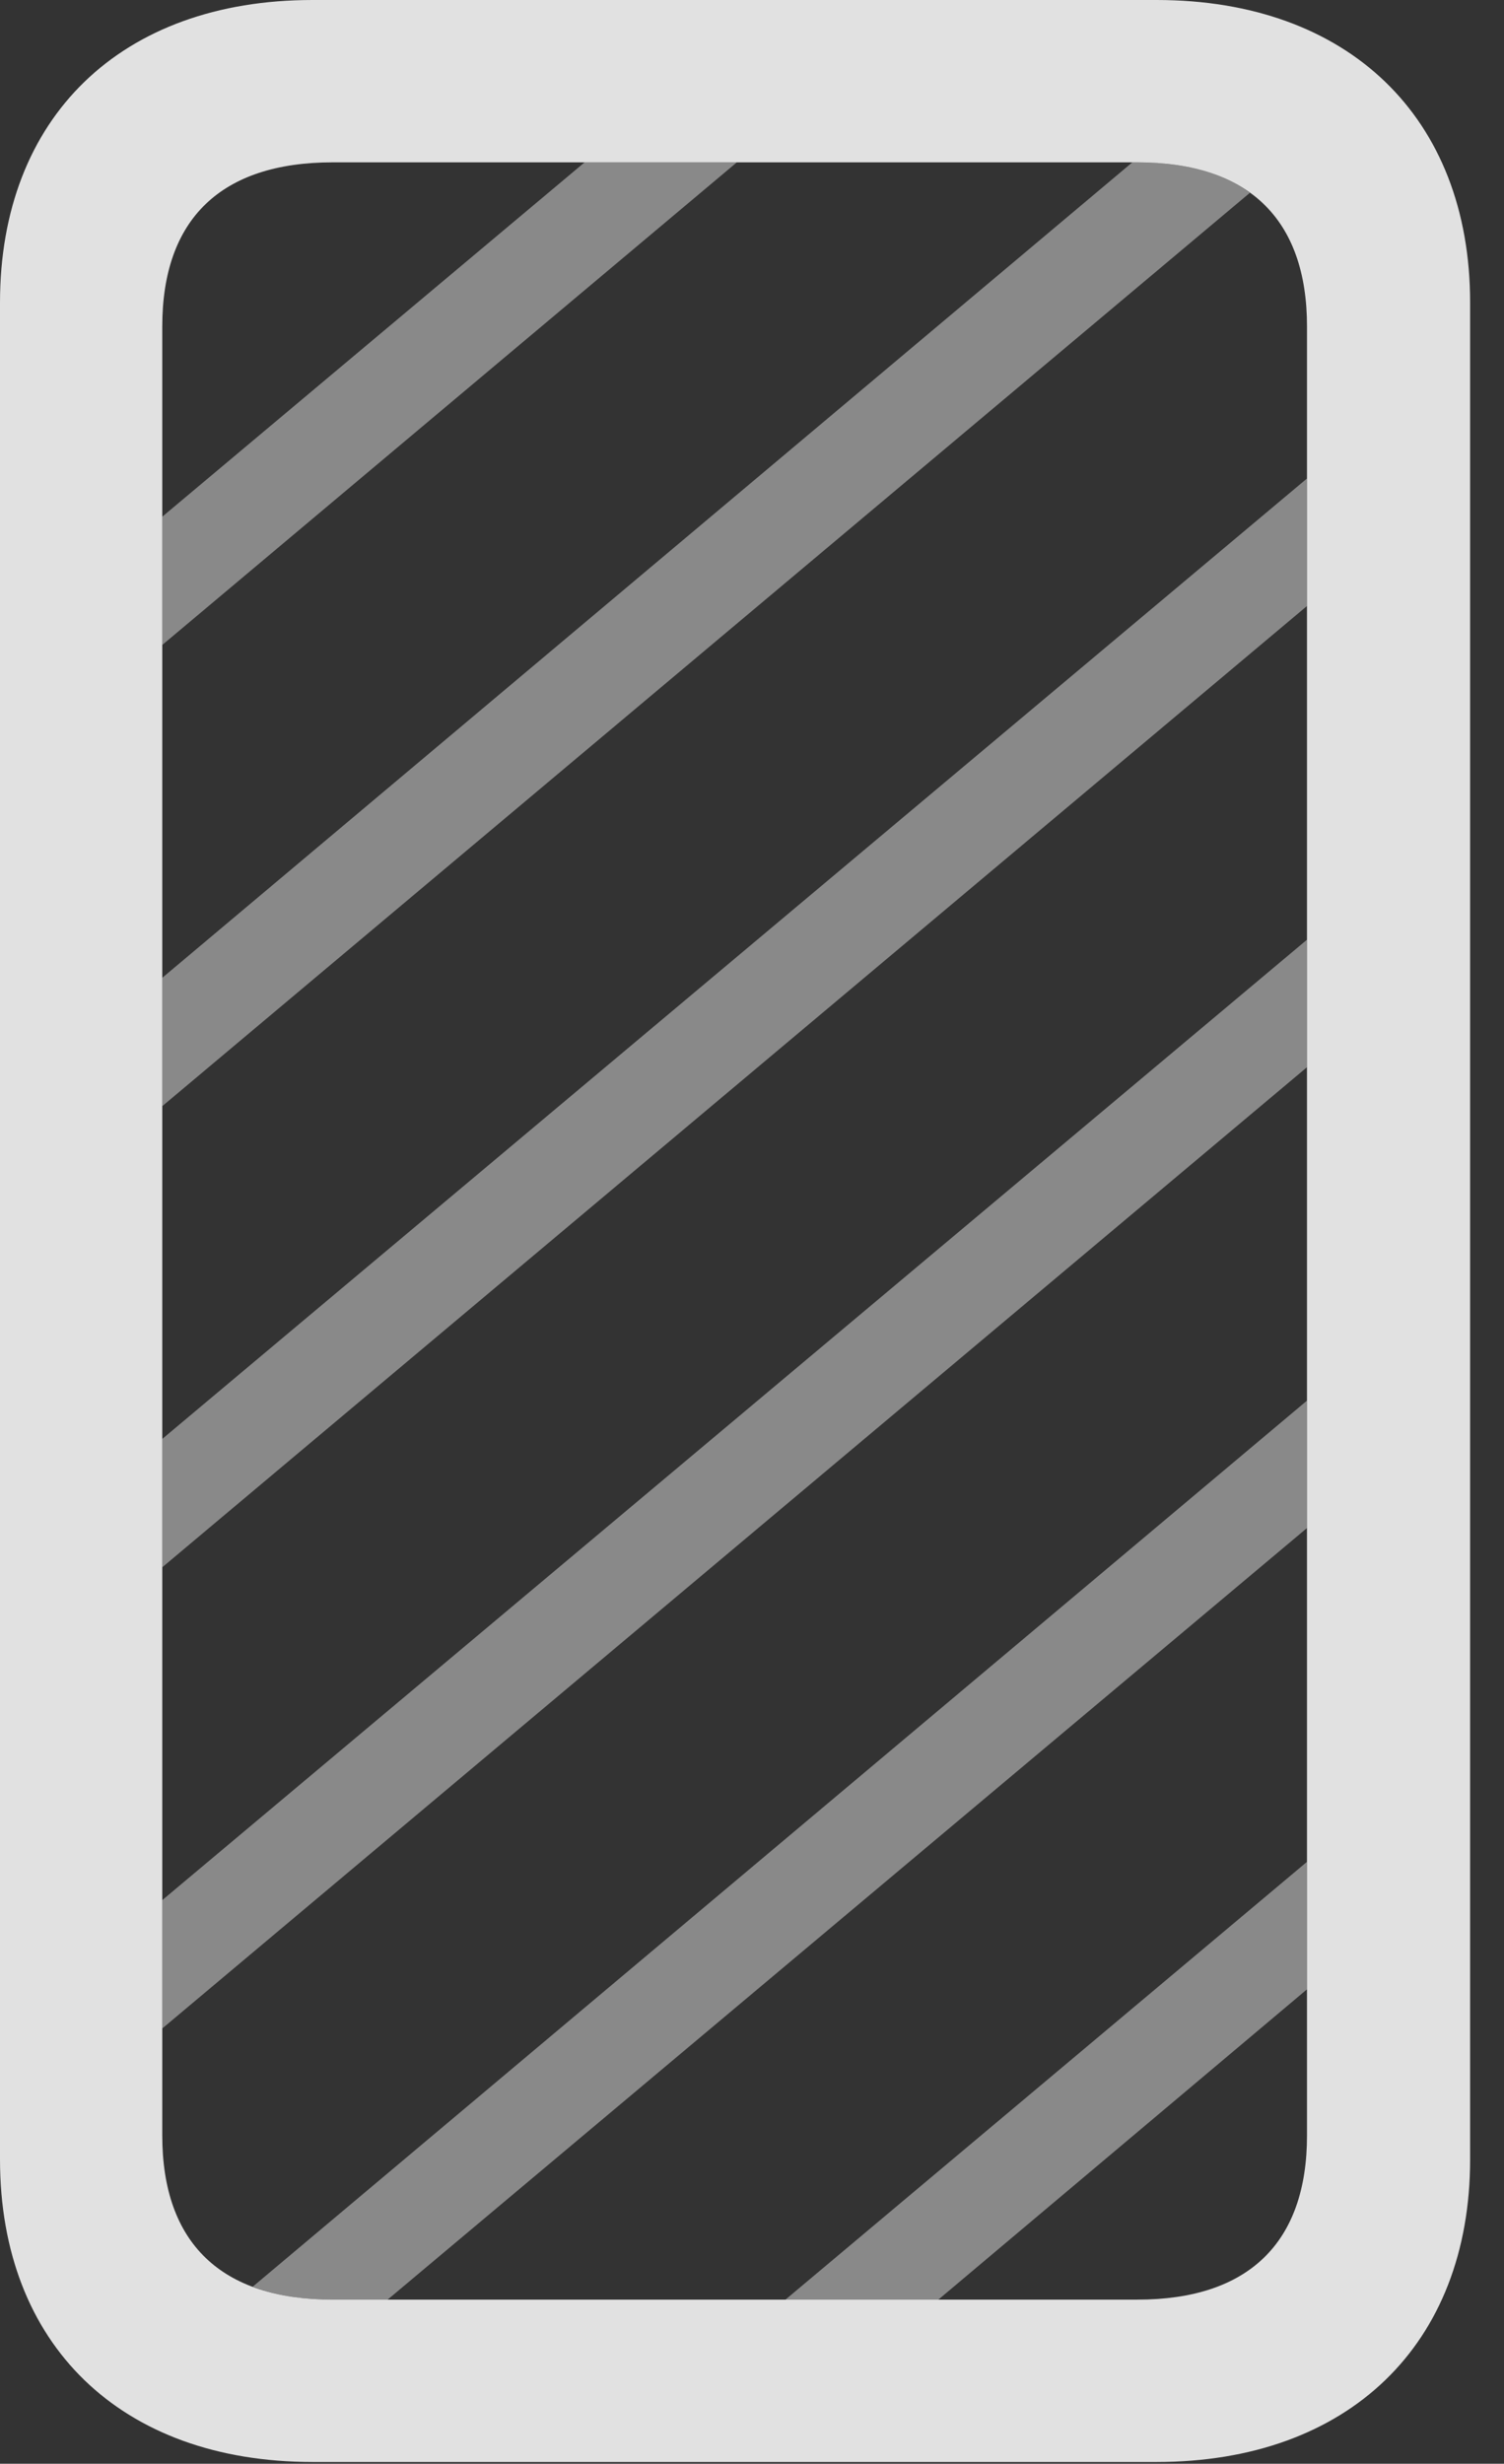 <?xml version="1.0" encoding="UTF-8"?>
<!--Generator: Apple Native CoreSVG 341-->
<!DOCTYPE svg
PUBLIC "-//W3C//DTD SVG 1.1//EN"
       "http://www.w3.org/Graphics/SVG/1.1/DTD/svg11.dtd">
<svg version="1.1" xmlns="http://www.w3.org/2000/svg" xmlns:xlink="http://www.w3.org/1999/xlink" viewBox="0 0 16.025 26.24">
 <rect x="0" y="0" width="16.025" height="26.24" fill="#333333" stroke="none"/>
 <g>
  <rect height="26.24" opacity="0" width="16.025" x="0" y="0"/>
  <path d="M13.926 16.274L4.13 24.492L3.545 24.492C3.217 24.492 2.932 24.446 2.693 24.354L13.926 14.917ZM13.926 21.187L9.998 24.492L8.369 24.492L13.926 19.829ZM13.926 11.366L1.729 21.604L1.729 20.237L13.926 10.008ZM13.926 6.454L1.729 16.692L1.729 15.325L13.926 5.096ZM13.318 2.053L1.729 11.781L1.729 10.414L12.065 1.729L12.119 1.729C12.622 1.729 13.024 1.838 13.318 2.053ZM1.729 6.869L1.729 5.503L6.229 1.729L7.851 1.729Z" fill="white" fill-opacity="0.425"/>
  <path d="M0 22.998C0 24.971 1.289 26.221 3.33 26.221L12.324 26.221C14.365 26.221 15.664 24.971 15.664 22.998L15.664 3.223C15.664 1.25 14.365 0 12.324 0L3.33 0C1.289 0 0 1.25 0 3.223ZM1.729 22.744L1.729 3.477C1.729 2.334 2.354 1.729 3.545 1.729L12.119 1.729C13.301 1.729 13.926 2.334 13.926 3.477L13.926 22.744C13.926 23.887 13.301 24.492 12.119 24.492L3.545 24.492C2.354 24.492 1.729 23.887 1.729 22.744Z" fill="white" fill-opacity="0.85"/>
 </g>
</svg>
